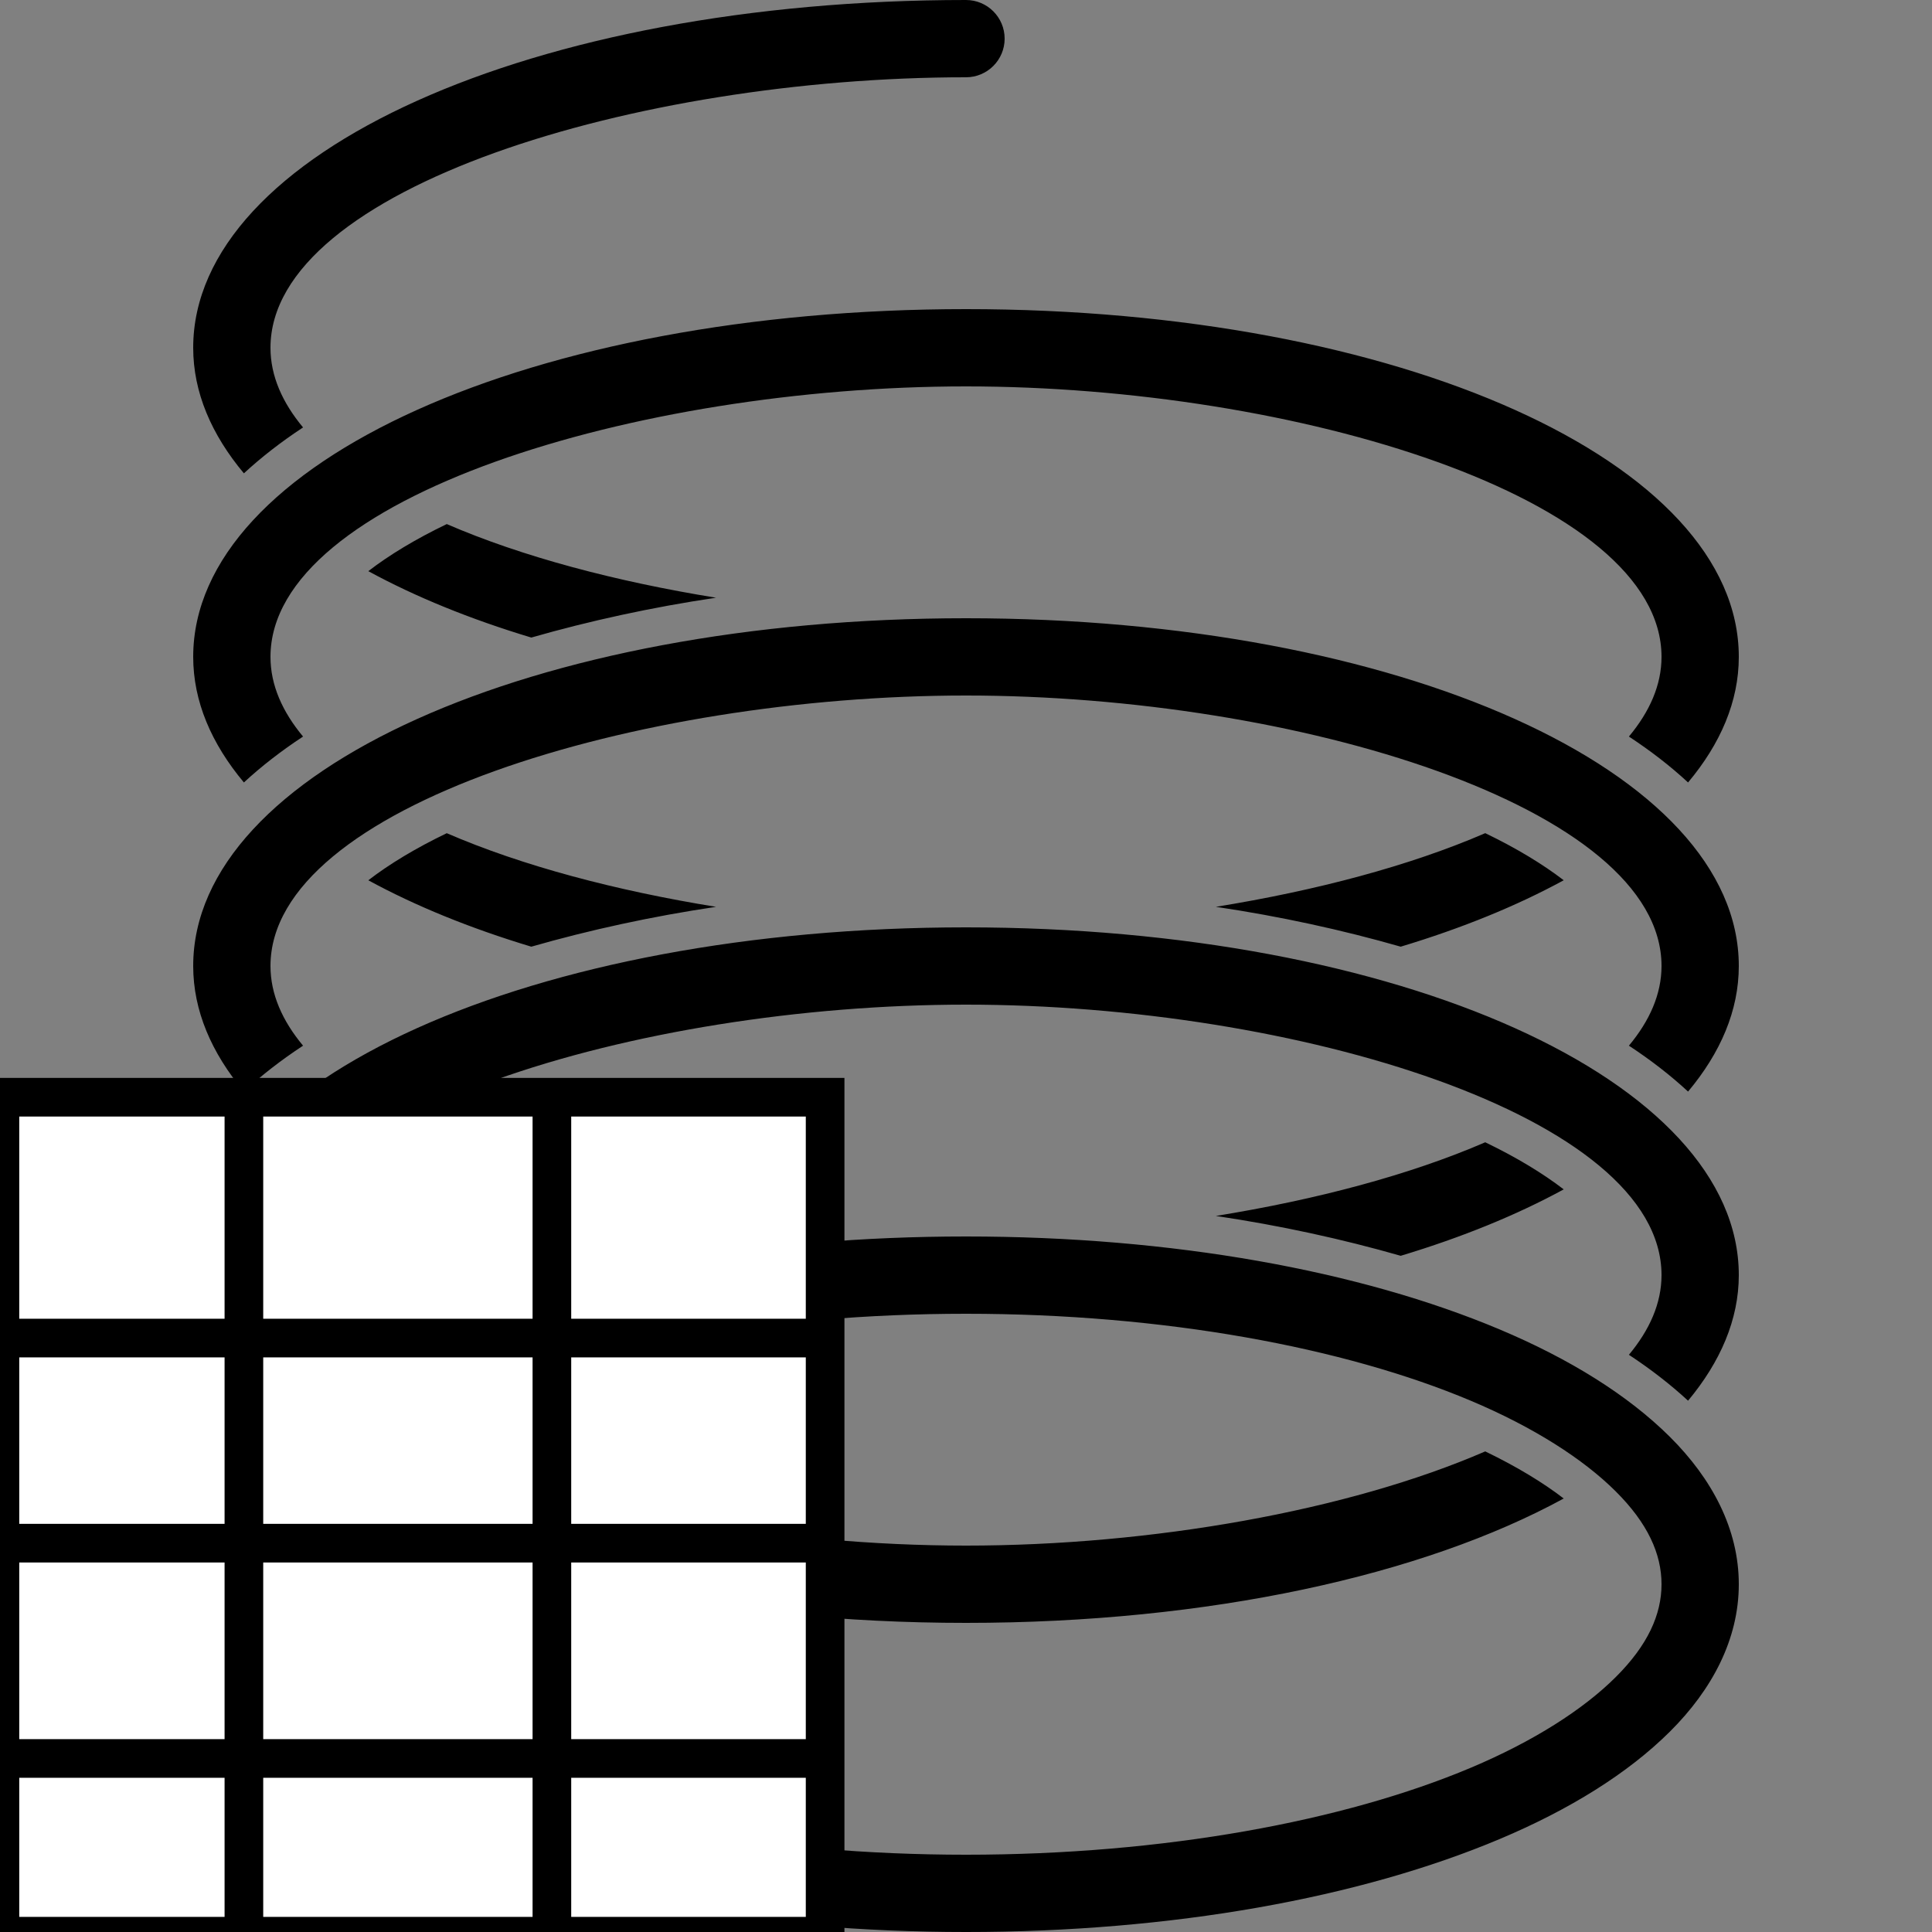 <?xml version="1.0" encoding="UTF-8" standalone="no"?>
<svg
   viewBox="0 0 50 50"
   version="1.1"
   id="svg4"
   sodipodi:docname="show_stiffness.svg"
   inkscape:version="1.2-dev (2bad7a816c, 2021-06-14)"
   xmlns:inkscape="http://www.inkscape.org/namespaces/inkscape"
   xmlns:sodipodi="http://sodipodi.sourceforge.net/DTD/sodipodi-0.dtd"
   xmlns="http://www.w3.org/2000/svg"
   xmlns:svg="http://www.w3.org/2000/svg">
  <rect x="0" y="0" width="50" height="50" fill="#808080" stroke="none"/>
  <defs
     id="defs8" />
  <sodipodi:namedview
     id="namedview6"
     pagecolor="#ffffff"
     bordercolor="#666666"
     borderopacity="1.0"
     inkscape:pageshadow="2"
     inkscape:pageopacity="0.0"
     inkscape:pagecheckerboard="false"
     showgrid="false"
     inkscape:zoom="15.32"
     inkscape:cx="25.032637"
     inkscape:cy="24.934726"
     inkscape:window-width="1920"
     inkscape:window-height="1015"
     inkscape:window-x="1"
     inkscape:window-y="1080"
     inkscape:window-maximized="1"
     inkscape:current-layer="svg4" />
  <path
     d="m 5,41 c 0,1.425 0.691,2.727 1.781,3.812 1.091,1.086 2.603,2.022 4.406,2.781 C 14.793,49.112 19.64,50 25,50 30.36,50 35.207,49.112 38.812,47.594 40.615,46.835 42.128,45.898 43.219,44.812 44.309,43.727 45,42.425 45,41 45,39.575 44.309,38.273 43.219,37.188 42.128,36.102 40.615,35.165 38.812,34.406 35.207,32.888 30.36,32 25,32 19.64,32 14.793,32.888 11.188,34.406 9.385,35.165 7.872,36.102 6.781,37.188 5.691,38.273 5,39.575 5,41 Z m 0,-8 c 0,1.15 0.475,2.247 1.312,3.25 0.454,-0.418 0.967,-0.818 1.531,-1.188 C 7.308,34.419 7,33.73 7,33 c 0,-4.125 9.486,-7 18,-7 8.514,0 18,2.875 18,7 0,0.73 -0.309,1.419 -0.844,2.062 0.563,0.37 1.076,0.769 1.531,1.188 C 44.523,35.247 45,34.15 45,33 45,27.953 36.215,24 25,24 13.785,24 5,27.953 5,33 Z m 0,-8 c 0,1.152 0.472,2.246 1.312,3.25 0.456,-0.421 0.965,-0.816 1.531,-1.188 C 7.308,26.419 7,25.73 7,25 c 0,-4.125 9.486,-7 18,-7 8.514,0 18,2.875 18,7 0,0.73 -0.308,1.419 -0.844,2.062 0.566,0.372 1.075,0.766 1.531,1.188 C 44.528,27.246 45,26.152 45,25 45,19.953 36.215,16 25,16 13.785,16 5,19.953 5,25 Z m 0,-8 c 0,1.152 0.472,2.246 1.312,3.25 0.456,-0.421 0.965,-0.816 1.531,-1.188 C 7.308,18.419 7,17.73 7,17 c 0,-4.125 9.486,-7 18,-7 8.514,0 18,2.875 18,7 0,0.73 -0.308,1.419 -0.844,2.062 0.566,0.372 1.075,0.766 1.531,1.188 C 44.528,19.246 45,18.152 45,17 45,11.953 36.215,8 25,8 13.785,8 5,11.953 5,17 Z M 5,9 c 0,1.152 0.472,2.246 1.312,3.25 0.456,-0.421 0.965,-0.816 1.531,-1.188 C 7.308,10.419 7,9.73 7,9 7,4.875 16.486,2 25,2 25.552,2 26,1.552 26,1 26,0.448 25.552,0 25,0 13.785,0 5,3.953 5,9 Z M 7,41 C 7,40.216 7.355,39.422 8.188,38.594 9.02,37.765 10.302,36.939 11.938,36.25 15.208,34.873 19.867,34 25,34 c 5.133,0 9.792,0.873 13.062,2.25 1.635,0.689 2.918,1.515 3.75,2.344 C 42.645,39.422 43,40.216 43,41 c 0,0.784 -0.355,1.578 -1.188,2.406 -0.832,0.829 -2.115,1.655 -3.75,2.344 C 34.792,47.127 30.133,48 25,48 19.867,48 15.208,47.127 11.938,45.75 10.302,45.061 9.02,44.235 8.188,43.406 7.355,42.578 7,41.784 7,41 Z M 9.531,38.781 C 13.171,40.767 18.705,42 25,42 31.295,42 36.829,40.767 40.469,38.781 39.927,38.364 39.245,37.952 38.438,37.562 34.894,39.099 29.799,40 25,40 c -4.799,0 -9.893,-0.901 -13.438,-2.438 -0.808,0.39 -1.489,0.803 -2.031,1.219 z m 0,-8 c 1.213,0.661 2.629,1.24 4.219,1.719 1.502,-0.431 3.126,-0.786 4.781,-1.031 -2.59,-0.42 -5.015,-1.06 -6.969,-1.906 -0.81,0.39 -1.489,0.801 -2.031,1.219 z m 0,-8 c 1.213,0.661 2.629,1.24 4.219,1.719 1.502,-0.431 3.126,-0.786 4.781,-1.031 -2.59,-0.42 -5.015,-1.06 -6.969,-1.906 -0.81,0.39 -1.489,0.801 -2.031,1.219 z m 0,-8 c 1.213,0.661 2.629,1.24 4.219,1.719 1.502,-0.431 3.126,-0.786 4.781,-1.031 -2.59,-0.42 -5.015,-1.06 -6.969,-1.906 -0.81,0.39 -1.489,0.801 -2.031,1.219 z m 21.938,16.688 c 1.655,0.245 3.278,0.6 4.781,1.031 1.591,-0.479 3.006,-1.058 4.219,-1.719 -0.543,-0.417 -1.222,-0.829 -2.031,-1.219 -1.954,0.846 -4.378,1.487 -6.969,1.906 z m 0,-8 c 1.655,0.245 3.278,0.6 4.781,1.031 1.591,-0.479 3.006,-1.058 4.219,-1.719 -0.543,-0.417 -1.222,-0.829 -2.031,-1.219 -1.954,0.846 -4.378,1.487 -6.969,1.906 z"
     id="path2" />
  <rect
     style="fill:#ffffff"
     id="rect865"
     width="21.356"
     height="21.713"
     x="-0.002"
     y="28.396" />
  <path
     style="fill:none;stroke:#000000;stroke-width:1px;stroke-linecap:butt;stroke-linejoin:miter;stroke-opacity:1"
     d="M 21.354,28.396 V 50.109 H -0.002 V 28.396 Z"
     id="path900" />
  <path
     style="fill:none;stroke:#000000;stroke-width:1px;stroke-linecap:butt;stroke-linejoin:miter;stroke-opacity:1"
     d="M 6.312,28.25 V 50.258"
     id="path902" />
  <path
     style="fill:none;stroke:#000000;stroke-width:1px;stroke-linecap:butt;stroke-linejoin:miter;stroke-opacity:1"
     d="m 14.283,28.52 v 21.427"
     id="path906" />
  <path
     style="fill:none;stroke:#000000;stroke-width:1px;stroke-linecap:butt;stroke-linejoin:miter;stroke-opacity:1"
     d="M 0.101,34.629 H 21.334"
     id="path908" />
  <path
     style="fill:none;stroke:#000000;stroke-width:1px;stroke-linecap:butt;stroke-linejoin:miter;stroke-opacity:1"
     d="M -0.032,45.509 H 21.246"
     id="path916" />
  <path
     style="fill:none;stroke:#000000;stroke-width:1px;stroke-linecap:butt;stroke-linejoin:miter;stroke-opacity:1"
     d="M 0.041,39.937 H 21.245"
     id="path918" />
</svg>
